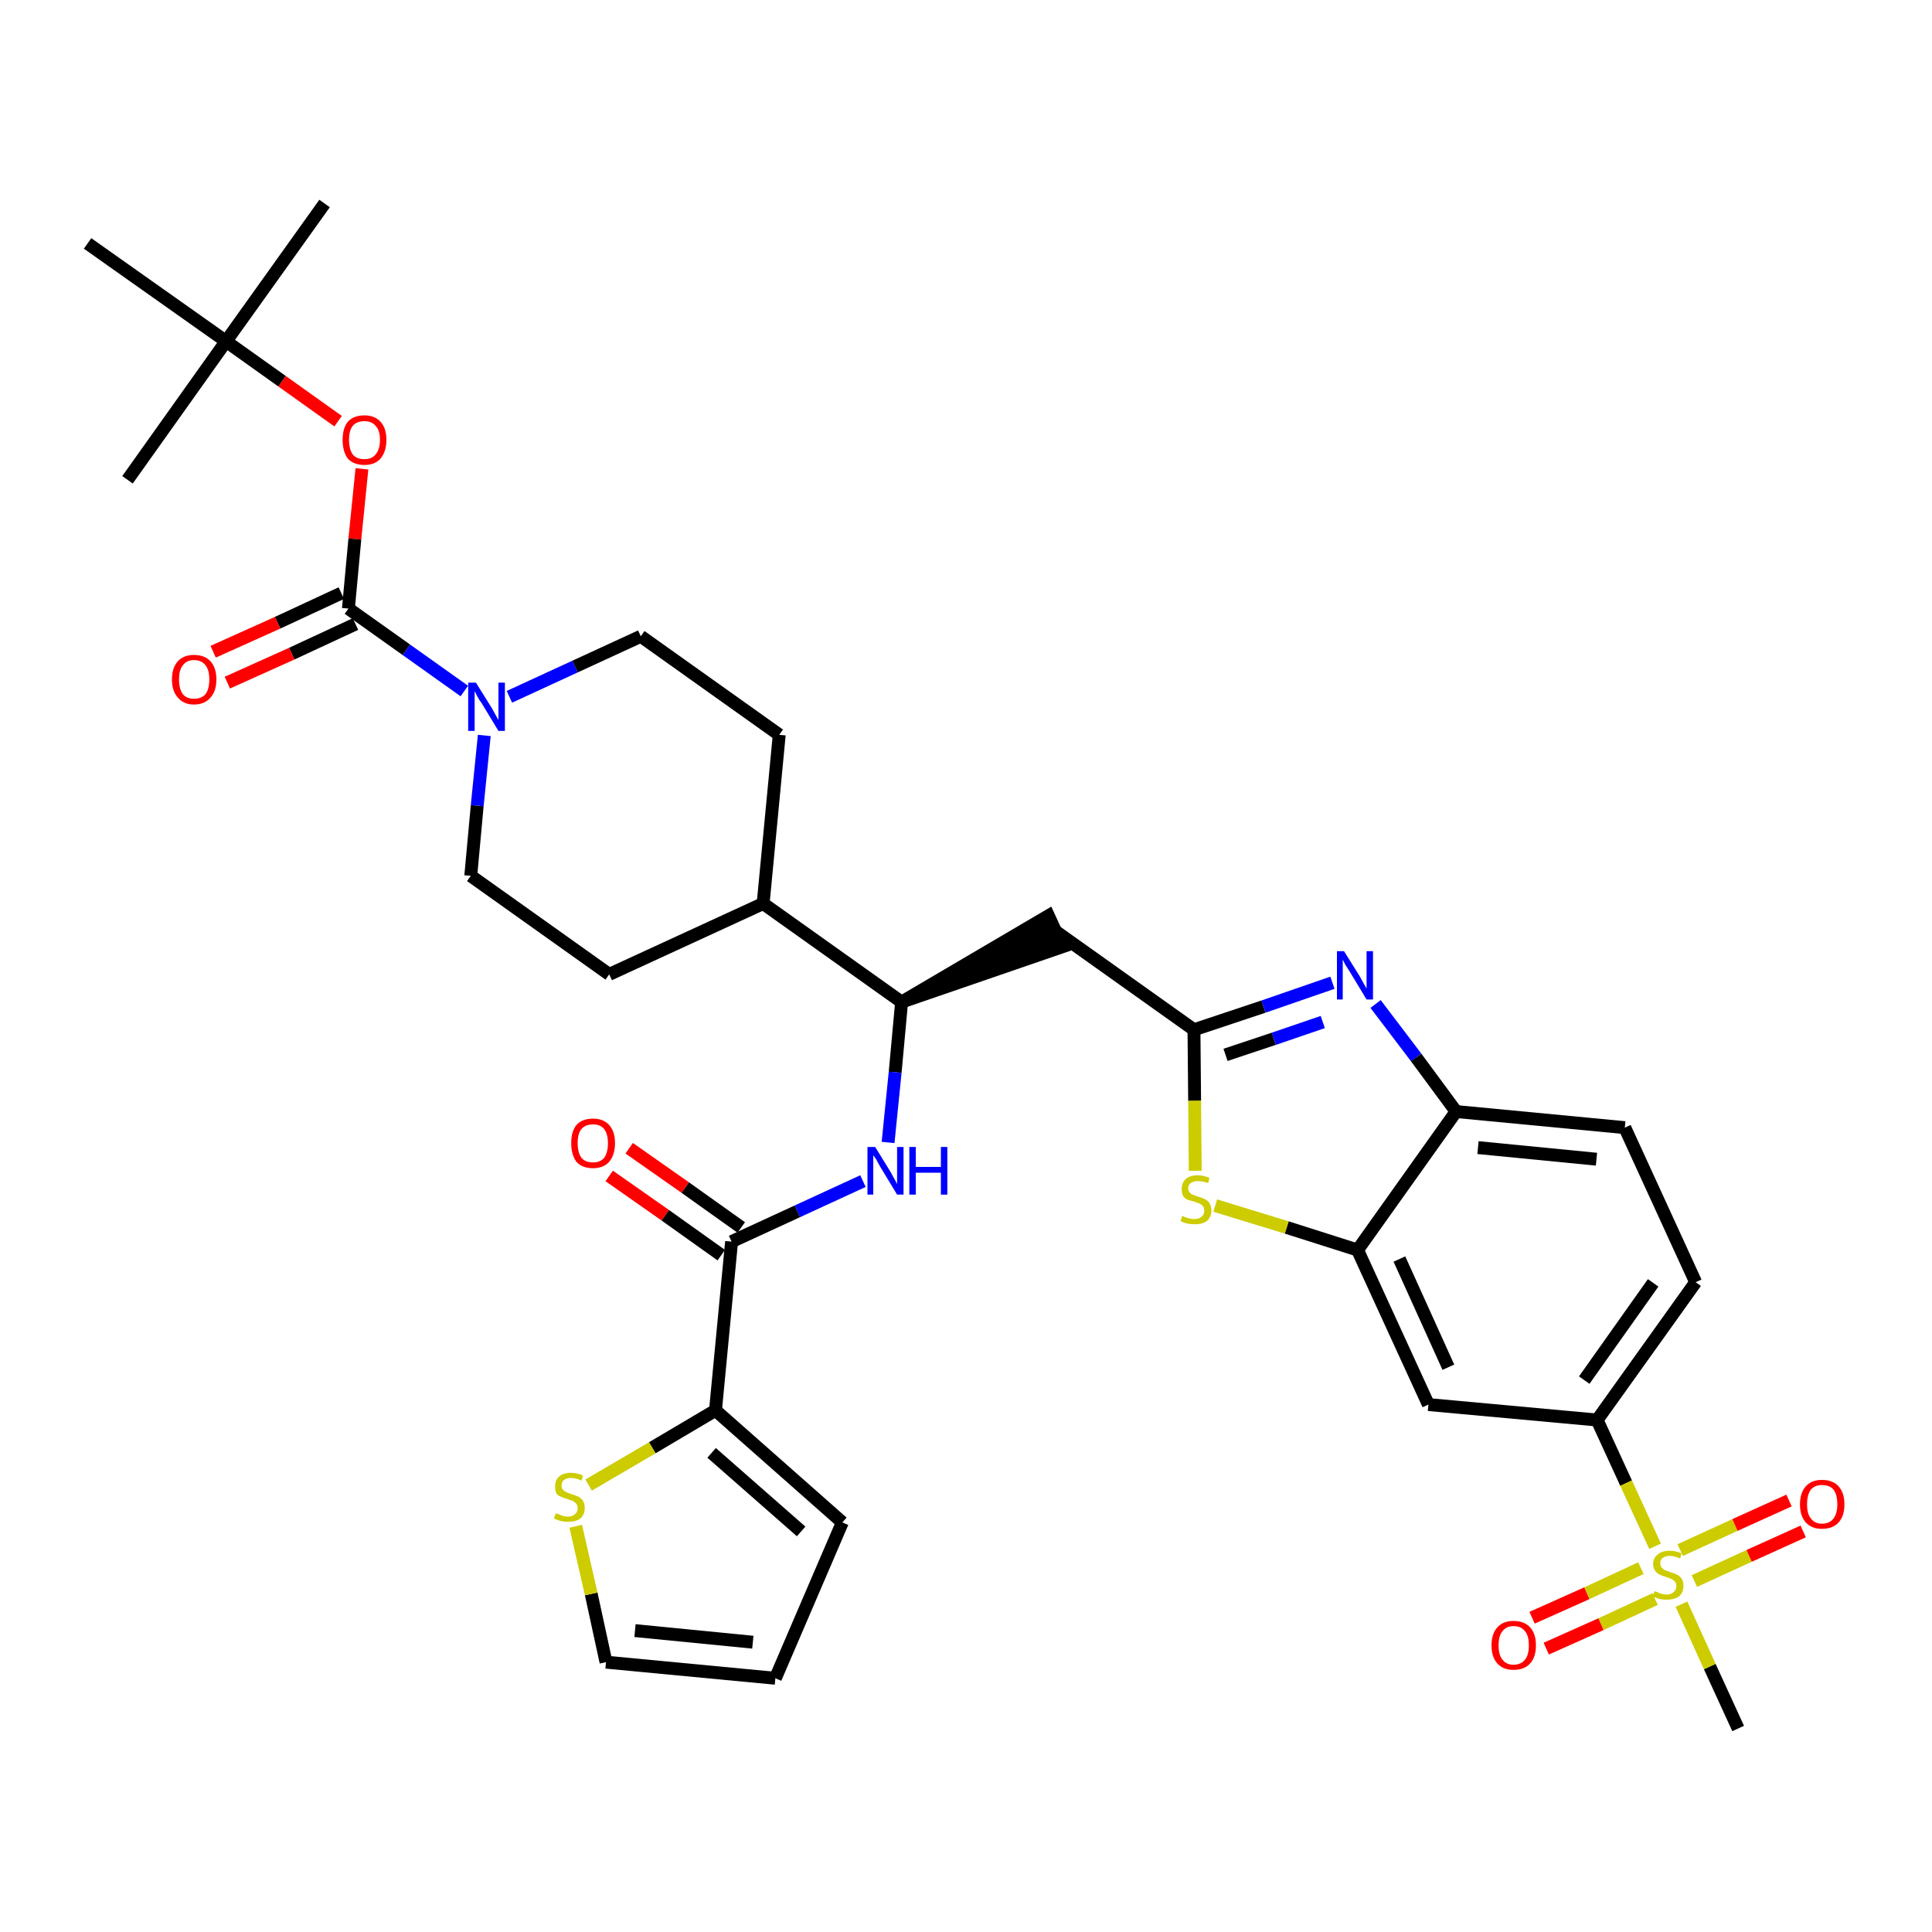 <?xml version='1.0' encoding='iso-8859-1'?>
<svg version='1.1' baseProfile='full'
              xmlns='http://www.w3.org/2000/svg'
                      xmlns:rdkit='http://www.rdkit.org/xml'
                      xmlns:xlink='http://www.w3.org/1999/xlink'
                  xml:space='preserve'
width='300px' height='300px' viewBox='0 0 300 300'>
<!-- END OF HEADER -->
<path class='bond-0 atom-0 atom-1' d='M 50.4,31.6 L 35.1,53.0' style='fill:none;fill-rule:evenodd;stroke:#000000;stroke-width:2.0px;stroke-linecap:butt;stroke-linejoin:miter;stroke-opacity:1' />
<path class='bond-1 atom-1 atom-2' d='M 35.1,53.0 L 19.8,74.5' style='fill:none;fill-rule:evenodd;stroke:#000000;stroke-width:2.0px;stroke-linecap:butt;stroke-linejoin:miter;stroke-opacity:1' />
<path class='bond-2 atom-1 atom-3' d='M 35.1,53.0 L 13.6,37.8' style='fill:none;fill-rule:evenodd;stroke:#000000;stroke-width:2.0px;stroke-linecap:butt;stroke-linejoin:miter;stroke-opacity:1' />
<path class='bond-3 atom-1 atom-4' d='M 35.1,53.0 L 43.8,59.2' style='fill:none;fill-rule:evenodd;stroke:#000000;stroke-width:2.0px;stroke-linecap:butt;stroke-linejoin:miter;stroke-opacity:1' />
<path class='bond-3 atom-1 atom-4' d='M 43.8,59.2 L 52.5,65.4' style='fill:none;fill-rule:evenodd;stroke:#FF0000;stroke-width:2.0px;stroke-linecap:butt;stroke-linejoin:miter;stroke-opacity:1' />
<path class='bond-4 atom-4 atom-5' d='M 56.2,72.8 L 55.1,83.7' style='fill:none;fill-rule:evenodd;stroke:#FF0000;stroke-width:2.0px;stroke-linecap:butt;stroke-linejoin:miter;stroke-opacity:1' />
<path class='bond-4 atom-4 atom-5' d='M 55.1,83.7 L 54.1,94.5' style='fill:none;fill-rule:evenodd;stroke:#000000;stroke-width:2.0px;stroke-linecap:butt;stroke-linejoin:miter;stroke-opacity:1' />
<path class='bond-5 atom-5 atom-6' d='M 53.0,92.1 L 43.1,96.7' style='fill:none;fill-rule:evenodd;stroke:#000000;stroke-width:2.0px;stroke-linecap:butt;stroke-linejoin:miter;stroke-opacity:1' />
<path class='bond-5 atom-5 atom-6' d='M 43.1,96.7 L 33.1,101.2' style='fill:none;fill-rule:evenodd;stroke:#FF0000;stroke-width:2.0px;stroke-linecap:butt;stroke-linejoin:miter;stroke-opacity:1' />
<path class='bond-5 atom-5 atom-6' d='M 55.2,96.9 L 45.3,101.5' style='fill:none;fill-rule:evenodd;stroke:#000000;stroke-width:2.0px;stroke-linecap:butt;stroke-linejoin:miter;stroke-opacity:1' />
<path class='bond-5 atom-5 atom-6' d='M 45.3,101.5 L 35.3,106.0' style='fill:none;fill-rule:evenodd;stroke:#FF0000;stroke-width:2.0px;stroke-linecap:butt;stroke-linejoin:miter;stroke-opacity:1' />
<path class='bond-6 atom-5 atom-7' d='M 54.1,94.5 L 63.1,100.9' style='fill:none;fill-rule:evenodd;stroke:#000000;stroke-width:2.0px;stroke-linecap:butt;stroke-linejoin:miter;stroke-opacity:1' />
<path class='bond-6 atom-5 atom-7' d='M 63.1,100.9 L 72.1,107.3' style='fill:none;fill-rule:evenodd;stroke:#0000FF;stroke-width:2.0px;stroke-linecap:butt;stroke-linejoin:miter;stroke-opacity:1' />
<path class='bond-7 atom-7 atom-8' d='M 79.1,108.2 L 89.3,103.5' style='fill:none;fill-rule:evenodd;stroke:#0000FF;stroke-width:2.0px;stroke-linecap:butt;stroke-linejoin:miter;stroke-opacity:1' />
<path class='bond-7 atom-7 atom-8' d='M 89.3,103.5 L 99.5,98.8' style='fill:none;fill-rule:evenodd;stroke:#000000;stroke-width:2.0px;stroke-linecap:butt;stroke-linejoin:miter;stroke-opacity:1' />
<path class='bond-35 atom-35 atom-7' d='M 73.1,136.0 L 74.1,125.1' style='fill:none;fill-rule:evenodd;stroke:#000000;stroke-width:2.0px;stroke-linecap:butt;stroke-linejoin:miter;stroke-opacity:1' />
<path class='bond-35 atom-35 atom-7' d='M 74.1,125.1 L 75.2,114.2' style='fill:none;fill-rule:evenodd;stroke:#0000FF;stroke-width:2.0px;stroke-linecap:butt;stroke-linejoin:miter;stroke-opacity:1' />
<path class='bond-8 atom-8 atom-9' d='M 99.5,98.8 L 121.0,114.1' style='fill:none;fill-rule:evenodd;stroke:#000000;stroke-width:2.0px;stroke-linecap:butt;stroke-linejoin:miter;stroke-opacity:1' />
<path class='bond-9 atom-9 atom-10' d='M 121.0,114.1 L 118.5,140.3' style='fill:none;fill-rule:evenodd;stroke:#000000;stroke-width:2.0px;stroke-linecap:butt;stroke-linejoin:miter;stroke-opacity:1' />
<path class='bond-10 atom-10 atom-11' d='M 118.5,140.3 L 140.0,155.6' style='fill:none;fill-rule:evenodd;stroke:#000000;stroke-width:2.0px;stroke-linecap:butt;stroke-linejoin:miter;stroke-opacity:1' />
<path class='bond-33 atom-10 atom-34' d='M 118.5,140.3 L 94.6,151.3' style='fill:none;fill-rule:evenodd;stroke:#000000;stroke-width:2.0px;stroke-linecap:butt;stroke-linejoin:miter;stroke-opacity:1' />
<path class='bond-11 atom-11 atom-12' d='M 140.0,155.6 L 165.0,147.0 L 162.8,142.2 Z' style='fill:#000000;fill-rule:evenodd;fill-opacity:1;stroke:#000000;stroke-width:2.0px;stroke-linecap:butt;stroke-linejoin:miter;stroke-opacity:1;' />
<path class='bond-25 atom-11 atom-26' d='M 140.0,155.6 L 139.0,166.5' style='fill:none;fill-rule:evenodd;stroke:#000000;stroke-width:2.0px;stroke-linecap:butt;stroke-linejoin:miter;stroke-opacity:1' />
<path class='bond-25 atom-11 atom-26' d='M 139.0,166.5 L 137.9,177.4' style='fill:none;fill-rule:evenodd;stroke:#0000FF;stroke-width:2.0px;stroke-linecap:butt;stroke-linejoin:miter;stroke-opacity:1' />
<path class='bond-12 atom-12 atom-13' d='M 163.9,144.6 L 185.4,159.9' style='fill:none;fill-rule:evenodd;stroke:#000000;stroke-width:2.0px;stroke-linecap:butt;stroke-linejoin:miter;stroke-opacity:1' />
<path class='bond-13 atom-13 atom-14' d='M 185.4,159.9 L 196.2,156.3' style='fill:none;fill-rule:evenodd;stroke:#000000;stroke-width:2.0px;stroke-linecap:butt;stroke-linejoin:miter;stroke-opacity:1' />
<path class='bond-13 atom-13 atom-14' d='M 196.2,156.3 L 206.9,152.6' style='fill:none;fill-rule:evenodd;stroke:#0000FF;stroke-width:2.0px;stroke-linecap:butt;stroke-linejoin:miter;stroke-opacity:1' />
<path class='bond-13 atom-13 atom-14' d='M 190.3,163.8 L 197.8,161.3' style='fill:none;fill-rule:evenodd;stroke:#000000;stroke-width:2.0px;stroke-linecap:butt;stroke-linejoin:miter;stroke-opacity:1' />
<path class='bond-13 atom-13 atom-14' d='M 197.8,161.3 L 205.4,158.7' style='fill:none;fill-rule:evenodd;stroke:#0000FF;stroke-width:2.0px;stroke-linecap:butt;stroke-linejoin:miter;stroke-opacity:1' />
<path class='bond-36 atom-25 atom-13' d='M 185.6,181.8 L 185.5,170.9' style='fill:none;fill-rule:evenodd;stroke:#CCCC00;stroke-width:2.0px;stroke-linecap:butt;stroke-linejoin:miter;stroke-opacity:1' />
<path class='bond-36 atom-25 atom-13' d='M 185.5,170.9 L 185.4,159.9' style='fill:none;fill-rule:evenodd;stroke:#000000;stroke-width:2.0px;stroke-linecap:butt;stroke-linejoin:miter;stroke-opacity:1' />
<path class='bond-14 atom-14 atom-15' d='M 213.6,155.9 L 219.9,164.2' style='fill:none;fill-rule:evenodd;stroke:#0000FF;stroke-width:2.0px;stroke-linecap:butt;stroke-linejoin:miter;stroke-opacity:1' />
<path class='bond-14 atom-14 atom-15' d='M 219.9,164.2 L 226.1,172.6' style='fill:none;fill-rule:evenodd;stroke:#000000;stroke-width:2.0px;stroke-linecap:butt;stroke-linejoin:miter;stroke-opacity:1' />
<path class='bond-15 atom-15 atom-16' d='M 226.1,172.6 L 252.3,175.1' style='fill:none;fill-rule:evenodd;stroke:#000000;stroke-width:2.0px;stroke-linecap:butt;stroke-linejoin:miter;stroke-opacity:1' />
<path class='bond-15 atom-15 atom-16' d='M 229.5,178.2 L 247.9,180.0' style='fill:none;fill-rule:evenodd;stroke:#000000;stroke-width:2.0px;stroke-linecap:butt;stroke-linejoin:miter;stroke-opacity:1' />
<path class='bond-38 atom-24 atom-15' d='M 210.8,194.1 L 226.1,172.6' style='fill:none;fill-rule:evenodd;stroke:#000000;stroke-width:2.0px;stroke-linecap:butt;stroke-linejoin:miter;stroke-opacity:1' />
<path class='bond-16 atom-16 atom-17' d='M 252.3,175.1 L 263.3,199.1' style='fill:none;fill-rule:evenodd;stroke:#000000;stroke-width:2.0px;stroke-linecap:butt;stroke-linejoin:miter;stroke-opacity:1' />
<path class='bond-17 atom-17 atom-18' d='M 263.3,199.1 L 248.0,220.5' style='fill:none;fill-rule:evenodd;stroke:#000000;stroke-width:2.0px;stroke-linecap:butt;stroke-linejoin:miter;stroke-opacity:1' />
<path class='bond-17 atom-17 atom-18' d='M 256.7,199.2 L 246.0,214.3' style='fill:none;fill-rule:evenodd;stroke:#000000;stroke-width:2.0px;stroke-linecap:butt;stroke-linejoin:miter;stroke-opacity:1' />
<path class='bond-18 atom-18 atom-19' d='M 248.0,220.5 L 252.5,230.3' style='fill:none;fill-rule:evenodd;stroke:#000000;stroke-width:2.0px;stroke-linecap:butt;stroke-linejoin:miter;stroke-opacity:1' />
<path class='bond-18 atom-18 atom-19' d='M 252.5,230.3 L 257.0,240.1' style='fill:none;fill-rule:evenodd;stroke:#CCCC00;stroke-width:2.0px;stroke-linecap:butt;stroke-linejoin:miter;stroke-opacity:1' />
<path class='bond-22 atom-18 atom-23' d='M 248.0,220.5 L 221.8,218.1' style='fill:none;fill-rule:evenodd;stroke:#000000;stroke-width:2.0px;stroke-linecap:butt;stroke-linejoin:miter;stroke-opacity:1' />
<path class='bond-19 atom-19 atom-20' d='M 261.1,249.1 L 265.5,258.8' style='fill:none;fill-rule:evenodd;stroke:#CCCC00;stroke-width:2.0px;stroke-linecap:butt;stroke-linejoin:miter;stroke-opacity:1' />
<path class='bond-19 atom-19 atom-20' d='M 265.5,258.8 L 269.9,268.4' style='fill:none;fill-rule:evenodd;stroke:#000000;stroke-width:2.0px;stroke-linecap:butt;stroke-linejoin:miter;stroke-opacity:1' />
<path class='bond-20 atom-19 atom-21' d='M 263.1,245.5 L 271.6,241.6' style='fill:none;fill-rule:evenodd;stroke:#CCCC00;stroke-width:2.0px;stroke-linecap:butt;stroke-linejoin:miter;stroke-opacity:1' />
<path class='bond-20 atom-19 atom-21' d='M 271.6,241.6 L 280.0,237.8' style='fill:none;fill-rule:evenodd;stroke:#FF0000;stroke-width:2.0px;stroke-linecap:butt;stroke-linejoin:miter;stroke-opacity:1' />
<path class='bond-20 atom-19 atom-21' d='M 260.9,240.7 L 269.4,236.8' style='fill:none;fill-rule:evenodd;stroke:#CCCC00;stroke-width:2.0px;stroke-linecap:butt;stroke-linejoin:miter;stroke-opacity:1' />
<path class='bond-20 atom-19 atom-21' d='M 269.4,236.8 L 277.8,233.0' style='fill:none;fill-rule:evenodd;stroke:#FF0000;stroke-width:2.0px;stroke-linecap:butt;stroke-linejoin:miter;stroke-opacity:1' />
<path class='bond-21 atom-19 atom-22' d='M 254.8,243.5 L 246.4,247.4' style='fill:none;fill-rule:evenodd;stroke:#CCCC00;stroke-width:2.0px;stroke-linecap:butt;stroke-linejoin:miter;stroke-opacity:1' />
<path class='bond-21 atom-19 atom-22' d='M 246.4,247.4 L 237.9,251.2' style='fill:none;fill-rule:evenodd;stroke:#FF0000;stroke-width:2.0px;stroke-linecap:butt;stroke-linejoin:miter;stroke-opacity:1' />
<path class='bond-21 atom-19 atom-22' d='M 257.0,248.3 L 248.6,252.2' style='fill:none;fill-rule:evenodd;stroke:#CCCC00;stroke-width:2.0px;stroke-linecap:butt;stroke-linejoin:miter;stroke-opacity:1' />
<path class='bond-21 atom-19 atom-22' d='M 248.6,252.2 L 240.1,256.0' style='fill:none;fill-rule:evenodd;stroke:#FF0000;stroke-width:2.0px;stroke-linecap:butt;stroke-linejoin:miter;stroke-opacity:1' />
<path class='bond-23 atom-23 atom-24' d='M 221.8,218.1 L 210.8,194.1' style='fill:none;fill-rule:evenodd;stroke:#000000;stroke-width:2.0px;stroke-linecap:butt;stroke-linejoin:miter;stroke-opacity:1' />
<path class='bond-23 atom-23 atom-24' d='M 224.9,212.3 L 217.3,195.5' style='fill:none;fill-rule:evenodd;stroke:#000000;stroke-width:2.0px;stroke-linecap:butt;stroke-linejoin:miter;stroke-opacity:1' />
<path class='bond-24 atom-24 atom-25' d='M 210.8,194.1 L 199.8,190.6' style='fill:none;fill-rule:evenodd;stroke:#000000;stroke-width:2.0px;stroke-linecap:butt;stroke-linejoin:miter;stroke-opacity:1' />
<path class='bond-24 atom-24 atom-25' d='M 199.8,190.6 L 188.7,187.2' style='fill:none;fill-rule:evenodd;stroke:#CCCC00;stroke-width:2.0px;stroke-linecap:butt;stroke-linejoin:miter;stroke-opacity:1' />
<path class='bond-26 atom-26 atom-27' d='M 134.0,183.4 L 123.8,188.1' style='fill:none;fill-rule:evenodd;stroke:#0000FF;stroke-width:2.0px;stroke-linecap:butt;stroke-linejoin:miter;stroke-opacity:1' />
<path class='bond-26 atom-26 atom-27' d='M 123.8,188.1 L 113.6,192.8' style='fill:none;fill-rule:evenodd;stroke:#000000;stroke-width:2.0px;stroke-linecap:butt;stroke-linejoin:miter;stroke-opacity:1' />
<path class='bond-27 atom-27 atom-28' d='M 115.1,190.6 L 106.4,184.4' style='fill:none;fill-rule:evenodd;stroke:#000000;stroke-width:2.0px;stroke-linecap:butt;stroke-linejoin:miter;stroke-opacity:1' />
<path class='bond-27 atom-27 atom-28' d='M 106.4,184.4 L 97.7,178.3' style='fill:none;fill-rule:evenodd;stroke:#FF0000;stroke-width:2.0px;stroke-linecap:butt;stroke-linejoin:miter;stroke-opacity:1' />
<path class='bond-27 atom-27 atom-28' d='M 112.0,194.9 L 103.3,188.7' style='fill:none;fill-rule:evenodd;stroke:#000000;stroke-width:2.0px;stroke-linecap:butt;stroke-linejoin:miter;stroke-opacity:1' />
<path class='bond-27 atom-27 atom-28' d='M 103.3,188.7 L 94.6,182.6' style='fill:none;fill-rule:evenodd;stroke:#FF0000;stroke-width:2.0px;stroke-linecap:butt;stroke-linejoin:miter;stroke-opacity:1' />
<path class='bond-28 atom-27 atom-29' d='M 113.6,192.8 L 111.1,219.0' style='fill:none;fill-rule:evenodd;stroke:#000000;stroke-width:2.0px;stroke-linecap:butt;stroke-linejoin:miter;stroke-opacity:1' />
<path class='bond-29 atom-29 atom-30' d='M 111.1,219.0 L 130.8,236.4' style='fill:none;fill-rule:evenodd;stroke:#000000;stroke-width:2.0px;stroke-linecap:butt;stroke-linejoin:miter;stroke-opacity:1' />
<path class='bond-29 atom-29 atom-30' d='M 110.5,225.6 L 124.4,237.8' style='fill:none;fill-rule:evenodd;stroke:#000000;stroke-width:2.0px;stroke-linecap:butt;stroke-linejoin:miter;stroke-opacity:1' />
<path class='bond-37 atom-33 atom-29' d='M 91.4,230.6 L 101.3,224.8' style='fill:none;fill-rule:evenodd;stroke:#CCCC00;stroke-width:2.0px;stroke-linecap:butt;stroke-linejoin:miter;stroke-opacity:1' />
<path class='bond-37 atom-33 atom-29' d='M 101.3,224.8 L 111.1,219.0' style='fill:none;fill-rule:evenodd;stroke:#000000;stroke-width:2.0px;stroke-linecap:butt;stroke-linejoin:miter;stroke-opacity:1' />
<path class='bond-30 atom-30 atom-31' d='M 130.8,236.4 L 120.4,260.6' style='fill:none;fill-rule:evenodd;stroke:#000000;stroke-width:2.0px;stroke-linecap:butt;stroke-linejoin:miter;stroke-opacity:1' />
<path class='bond-31 atom-31 atom-32' d='M 120.4,260.6 L 94.1,258.1' style='fill:none;fill-rule:evenodd;stroke:#000000;stroke-width:2.0px;stroke-linecap:butt;stroke-linejoin:miter;stroke-opacity:1' />
<path class='bond-31 atom-31 atom-32' d='M 116.9,255.0 L 98.6,253.2' style='fill:none;fill-rule:evenodd;stroke:#000000;stroke-width:2.0px;stroke-linecap:butt;stroke-linejoin:miter;stroke-opacity:1' />
<path class='bond-32 atom-32 atom-33' d='M 94.1,258.1 L 91.8,247.5' style='fill:none;fill-rule:evenodd;stroke:#000000;stroke-width:2.0px;stroke-linecap:butt;stroke-linejoin:miter;stroke-opacity:1' />
<path class='bond-32 atom-32 atom-33' d='M 91.8,247.5 L 89.4,237.0' style='fill:none;fill-rule:evenodd;stroke:#CCCC00;stroke-width:2.0px;stroke-linecap:butt;stroke-linejoin:miter;stroke-opacity:1' />
<path class='bond-34 atom-34 atom-35' d='M 94.6,151.3 L 73.1,136.0' style='fill:none;fill-rule:evenodd;stroke:#000000;stroke-width:2.0px;stroke-linecap:butt;stroke-linejoin:miter;stroke-opacity:1' />
<path  class='atom-4' d='M 53.2 68.3
Q 53.2 66.5, 54.0 65.5
Q 54.9 64.5, 56.6 64.5
Q 58.2 64.5, 59.1 65.5
Q 60.0 66.5, 60.0 68.3
Q 60.0 70.1, 59.1 71.2
Q 58.2 72.2, 56.6 72.2
Q 54.9 72.2, 54.0 71.2
Q 53.2 70.1, 53.2 68.3
M 56.6 71.3
Q 57.7 71.3, 58.3 70.6
Q 59.0 69.8, 59.0 68.3
Q 59.0 66.8, 58.3 66.1
Q 57.7 65.4, 56.6 65.4
Q 55.4 65.4, 54.8 66.1
Q 54.2 66.8, 54.2 68.3
Q 54.2 69.8, 54.8 70.6
Q 55.4 71.3, 56.6 71.3
' fill='#FF0000'/>
<path  class='atom-6' d='M 26.7 105.5
Q 26.7 103.7, 27.6 102.7
Q 28.5 101.7, 30.1 101.7
Q 31.8 101.7, 32.7 102.7
Q 33.6 103.7, 33.6 105.5
Q 33.6 107.3, 32.7 108.3
Q 31.8 109.4, 30.1 109.4
Q 28.5 109.4, 27.6 108.3
Q 26.7 107.3, 26.7 105.5
M 30.1 108.5
Q 31.3 108.5, 31.9 107.8
Q 32.5 107.0, 32.5 105.5
Q 32.5 104.0, 31.9 103.3
Q 31.3 102.5, 30.1 102.5
Q 29.0 102.5, 28.4 103.3
Q 27.8 104.0, 27.8 105.5
Q 27.8 107.0, 28.4 107.8
Q 29.0 108.5, 30.1 108.5
' fill='#FF0000'/>
<path  class='atom-7' d='M 73.9 106.0
L 76.4 110.0
Q 76.6 110.4, 77.0 111.1
Q 77.4 111.8, 77.4 111.8
L 77.4 106.0
L 78.4 106.0
L 78.4 113.5
L 77.4 113.5
L 74.8 109.2
Q 74.4 108.7, 74.1 108.1
Q 73.8 107.5, 73.7 107.3
L 73.7 113.5
L 72.7 113.5
L 72.7 106.0
L 73.9 106.0
' fill='#0000FF'/>
<path  class='atom-14' d='M 208.7 147.7
L 211.2 151.7
Q 211.4 152.1, 211.8 152.8
Q 212.2 153.5, 212.2 153.5
L 212.2 147.7
L 213.2 147.7
L 213.2 155.2
L 212.2 155.2
L 209.6 150.9
Q 209.3 150.4, 208.9 149.8
Q 208.6 149.2, 208.5 149.0
L 208.5 155.2
L 207.6 155.2
L 207.6 147.7
L 208.7 147.7
' fill='#0000FF'/>
<path  class='atom-19' d='M 256.9 247.1
Q 257.0 247.1, 257.3 247.2
Q 257.7 247.4, 258.0 247.5
Q 258.4 247.6, 258.8 247.6
Q 259.5 247.6, 259.9 247.2
Q 260.3 246.9, 260.3 246.3
Q 260.3 245.9, 260.1 245.6
Q 259.9 245.4, 259.6 245.2
Q 259.3 245.1, 258.8 244.9
Q 258.1 244.7, 257.7 244.5
Q 257.3 244.3, 257.0 243.9
Q 256.7 243.5, 256.7 242.9
Q 256.7 241.9, 257.4 241.4
Q 258.0 240.8, 259.3 240.8
Q 260.2 240.8, 261.1 241.2
L 260.9 242.0
Q 260.0 241.6, 259.3 241.6
Q 258.6 241.6, 258.2 241.9
Q 257.8 242.2, 257.8 242.7
Q 257.8 243.1, 258.0 243.4
Q 258.2 243.6, 258.5 243.8
Q 258.8 243.9, 259.3 244.1
Q 260.0 244.3, 260.4 244.5
Q 260.8 244.7, 261.1 245.1
Q 261.4 245.5, 261.4 246.3
Q 261.4 247.3, 260.7 247.9
Q 260.0 248.4, 258.8 248.4
Q 258.2 248.4, 257.7 248.3
Q 257.2 248.1, 256.6 247.9
L 256.9 247.1
' fill='#CCCC00'/>
<path  class='atom-21' d='M 279.5 233.6
Q 279.5 231.8, 280.4 230.8
Q 281.3 229.8, 282.9 229.8
Q 284.6 229.8, 285.5 230.8
Q 286.4 231.8, 286.4 233.6
Q 286.4 235.4, 285.5 236.4
Q 284.6 237.4, 282.9 237.4
Q 281.3 237.4, 280.4 236.4
Q 279.5 235.4, 279.5 233.6
M 282.9 236.6
Q 284.1 236.6, 284.7 235.8
Q 285.3 235.0, 285.3 233.6
Q 285.3 232.1, 284.7 231.3
Q 284.1 230.6, 282.9 230.6
Q 281.8 230.6, 281.2 231.3
Q 280.6 232.1, 280.6 233.6
Q 280.6 235.1, 281.2 235.8
Q 281.8 236.6, 282.9 236.6
' fill='#FF0000'/>
<path  class='atom-22' d='M 231.6 255.5
Q 231.6 253.7, 232.5 252.7
Q 233.4 251.7, 235.0 251.7
Q 236.7 251.7, 237.6 252.7
Q 238.5 253.7, 238.5 255.5
Q 238.5 257.3, 237.6 258.3
Q 236.7 259.3, 235.0 259.3
Q 233.4 259.3, 232.5 258.3
Q 231.6 257.3, 231.6 255.5
M 235.0 258.5
Q 236.2 258.5, 236.8 257.7
Q 237.4 257.0, 237.4 255.5
Q 237.4 254.0, 236.8 253.3
Q 236.2 252.5, 235.0 252.5
Q 233.9 252.5, 233.3 253.3
Q 232.7 254.0, 232.7 255.5
Q 232.7 257.0, 233.3 257.7
Q 233.9 258.5, 235.0 258.5
' fill='#FF0000'/>
<path  class='atom-25' d='M 183.6 188.8
Q 183.7 188.8, 184.0 189.0
Q 184.4 189.1, 184.7 189.2
Q 185.1 189.3, 185.5 189.3
Q 186.2 189.3, 186.6 188.9
Q 187.0 188.6, 187.0 188.0
Q 187.0 187.6, 186.8 187.3
Q 186.6 187.1, 186.3 186.9
Q 186.0 186.8, 185.5 186.6
Q 184.8 186.4, 184.4 186.3
Q 184.0 186.1, 183.7 185.7
Q 183.5 185.3, 183.5 184.6
Q 183.5 183.7, 184.1 183.1
Q 184.7 182.5, 186.0 182.5
Q 186.9 182.5, 187.8 182.9
L 187.6 183.7
Q 186.7 183.4, 186.0 183.4
Q 185.3 183.4, 184.9 183.7
Q 184.5 184.0, 184.5 184.5
Q 184.5 184.9, 184.7 185.1
Q 184.9 185.4, 185.2 185.5
Q 185.5 185.6, 186.0 185.8
Q 186.7 186.0, 187.1 186.2
Q 187.5 186.4, 187.8 186.8
Q 188.1 187.3, 188.1 188.0
Q 188.1 189.0, 187.4 189.6
Q 186.7 190.1, 185.6 190.1
Q 184.9 190.1, 184.4 190.0
Q 183.9 189.9, 183.3 189.6
L 183.6 188.8
' fill='#CCCC00'/>
<path  class='atom-26' d='M 135.9 178.1
L 138.3 182.0
Q 138.5 182.4, 138.9 183.1
Q 139.3 183.8, 139.3 183.9
L 139.3 178.1
L 140.3 178.1
L 140.3 185.5
L 139.3 185.5
L 136.7 181.2
Q 136.4 180.7, 136.1 180.1
Q 135.7 179.5, 135.6 179.4
L 135.6 185.5
L 134.7 185.5
L 134.7 178.1
L 135.9 178.1
' fill='#0000FF'/>
<path  class='atom-26' d='M 141.2 178.1
L 142.2 178.1
L 142.2 181.2
L 146.1 181.2
L 146.1 178.1
L 147.1 178.1
L 147.1 185.5
L 146.1 185.5
L 146.1 182.1
L 142.2 182.1
L 142.2 185.5
L 141.2 185.5
L 141.2 178.1
' fill='#0000FF'/>
<path  class='atom-28' d='M 88.7 177.5
Q 88.7 175.7, 89.5 174.7
Q 90.4 173.7, 92.1 173.7
Q 93.7 173.7, 94.6 174.7
Q 95.5 175.7, 95.5 177.5
Q 95.5 179.3, 94.6 180.4
Q 93.7 181.4, 92.1 181.4
Q 90.4 181.4, 89.5 180.4
Q 88.7 179.3, 88.7 177.5
M 92.1 180.5
Q 93.2 180.5, 93.8 179.8
Q 94.4 179.0, 94.4 177.5
Q 94.4 176.1, 93.8 175.3
Q 93.2 174.6, 92.1 174.6
Q 90.9 174.6, 90.3 175.3
Q 89.7 176.0, 89.7 177.5
Q 89.7 179.0, 90.3 179.8
Q 90.9 180.5, 92.1 180.5
' fill='#FF0000'/>
<path  class='atom-33' d='M 86.3 235.0
Q 86.4 235.0, 86.7 235.1
Q 87.1 235.3, 87.4 235.4
Q 87.8 235.5, 88.2 235.5
Q 88.9 235.5, 89.3 235.1
Q 89.7 234.8, 89.7 234.2
Q 89.7 233.8, 89.5 233.5
Q 89.3 233.3, 89.0 233.1
Q 88.7 233.0, 88.2 232.8
Q 87.5 232.6, 87.1 232.4
Q 86.7 232.3, 86.4 231.9
Q 86.2 231.5, 86.2 230.8
Q 86.2 229.8, 86.8 229.3
Q 87.4 228.7, 88.7 228.7
Q 89.6 228.7, 90.5 229.1
L 90.3 229.9
Q 89.4 229.5, 88.7 229.5
Q 88.0 229.5, 87.6 229.8
Q 87.2 230.1, 87.2 230.7
Q 87.2 231.1, 87.4 231.3
Q 87.6 231.5, 87.9 231.7
Q 88.2 231.8, 88.7 232.0
Q 89.4 232.2, 89.8 232.4
Q 90.2 232.6, 90.5 233.0
Q 90.8 233.5, 90.8 234.2
Q 90.8 235.2, 90.1 235.8
Q 89.4 236.3, 88.3 236.3
Q 87.6 236.3, 87.1 236.2
Q 86.6 236.0, 86.0 235.8
L 86.3 235.0
' fill='#CCCC00'/>
</svg>
